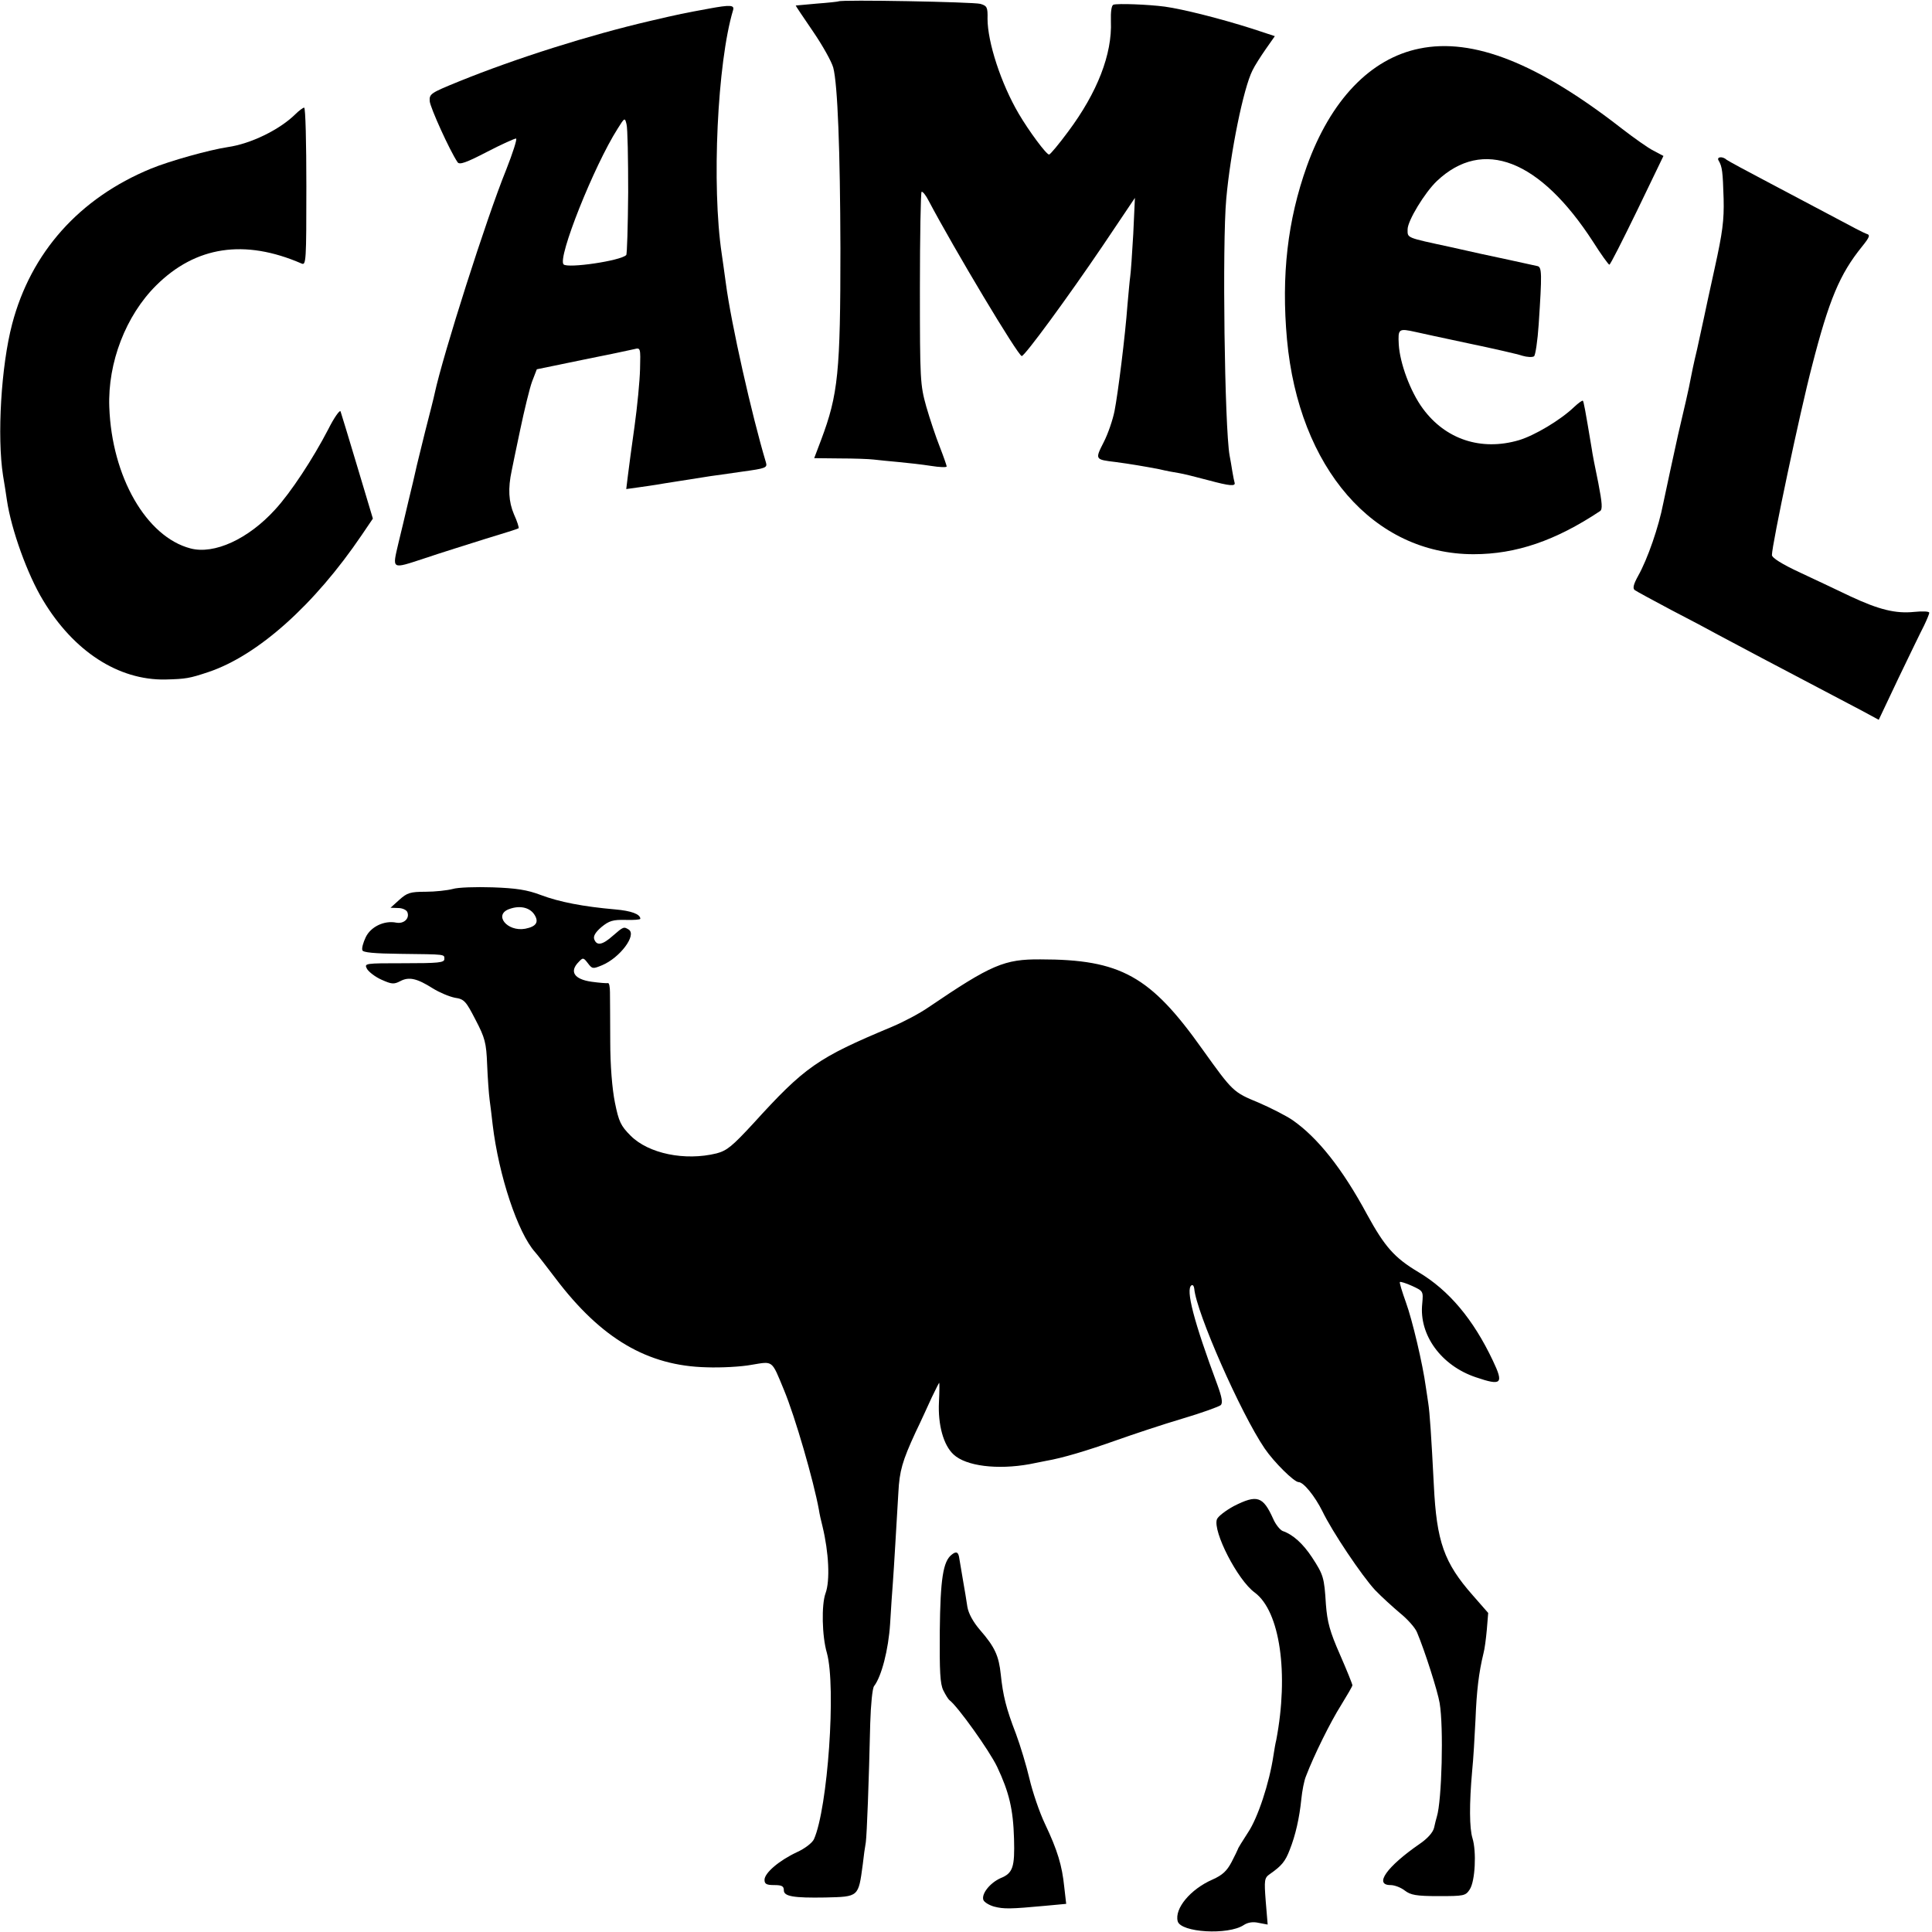 <?xml version="1.0" standalone="no"?>
<!DOCTYPE svg PUBLIC "-//W3C//DTD SVG 20010904//EN"
 "http://www.w3.org/TR/2001/REC-SVG-20010904/DTD/svg10.dtd">
<svg version="1.0" xmlns="http://www.w3.org/2000/svg"
 width="700pt" height="700pt" viewBox="0 0 700 700"
 preserveAspectRatio="xMidYMid meet">
<g transform="translate(0,700) scale(0.1,-0.1)"
fill="#000000" stroke="none">
<path d="M3038 6995 c-2 -1 -37 -5 -78 -8 -41 -4 -76 -7 -77 -7 -1 0 27 -42
62 -93 35 -51 68 -110 74 -132 16 -60 25 -301 26 -655 0 -449 -8 -529 -70
-694 l-25 -66 93 -1 c50 0 106 -2 122 -4 17 -2 57 -6 90 -9 33 -3 86 -9 118
-14 31 -5 57 -6 57 -2 0 3 -11 35 -25 71 -14 35 -36 101 -49 146 -22 79 -23
96 -23 428 0 190 3 347 6 350 4 2 16 -13 26 -33 92 -174 324 -562 337 -562 11
0 167 213 293 399 l117 174 -6 -131 c-4 -72 -9 -141 -11 -154 -2 -13 -6 -59
-10 -103 -8 -110 -34 -319 -47 -385 -6 -30 -23 -81 -39 -112 -32 -63 -32 -63
43 -72 53 -7 106 -16 158 -26 25 -6 57 -12 71 -14 14 -2 62 -14 107 -26 78
-21 100 -23 95 -8 -1 3 -5 21 -8 40 -3 18 -7 44 -10 58 -18 102 -27 768 -12
930 15 167 62 400 95 465 8 17 30 51 48 77 l33 47 -82 27 c-113 36 -251 71
-317 80 -61 8 -169 12 -186 7 -7 -3 -10 -26 -9 -60 5 -119 -49 -258 -155 -400
-34 -46 -65 -83 -69 -83 -10 0 -73 85 -110 148 -64 109 -113 259 -113 344 1
42 -2 47 -26 54 -25 7 -506 16 -514 9z"/>
<path d="M2570 6969 c-93 -17 -108 -20 -215 -45 -219 -51 -485 -135 -692 -219
-103 -42 -108 -45 -106 -72 2 -23 72 -178 101 -221 7 -10 32 -1 107 38 54 28
101 49 105 48 4 -2 -12 -52 -36 -113 -72 -177 -229 -671 -259 -810 -2 -11 -18
-74 -35 -140 -16 -66 -32 -129 -34 -140 -2 -11 -14 -60 -26 -110 -11 -49 -28
-117 -36 -151 -23 -99 -28 -97 94 -57 59 20 159 51 222 71 63 19 117 36 119
38 2 2 -5 25 -17 51 -19 45 -22 93 -8 158 2 11 16 78 31 149 15 71 34 150 43
174 l17 44 165 34 c91 18 175 36 188 39 23 6 23 4 21 -72 -1 -43 -10 -136 -20
-208 -10 -71 -21 -152 -24 -178 l-6 -49 43 6 c24 3 54 8 68 10 21 4 121 19
195 31 11 1 62 9 113 16 87 12 93 14 87 34 -51 170 -126 503 -145 648 -6 45
-13 93 -15 107 -37 247 -16 693 41 883 6 19 -10 20 -86 6z m-294 -666 c-1
-122 -4 -224 -7 -227 -20 -21 -212 -49 -227 -34 -23 23 110 357 196 492 25 40
26 41 32 16 4 -14 6 -125 6 -247z"/>
<path d="M5143 6824 c-178 -36 -322 -187 -408 -426 -70 -196 -93 -396 -72
-628 43 -466 314 -778 676 -778 154 0 297 49 458 156 10 6 8 29 -6 102 -11 52
-22 109 -24 125 -24 144 -29 170 -32 173 -2 2 -16 -8 -32 -23 -49 -47 -143
-103 -200 -120 -137 -40 -266 3 -348 115 -45 61 -83 164 -87 232 -3 57 -1 59
62 45 14 -3 99 -22 190 -41 91 -19 179 -39 196 -45 17 -5 36 -6 42 -2 5 3 13
56 17 116 12 183 12 208 -5 211 -8 2 -55 12 -105 23 -49 10 -144 31 -210 46
-162 35 -155 32 -155 64 0 31 62 133 106 175 167 158 373 78 566 -220 29 -46
56 -83 59 -83 3 -1 48 88 101 197 l95 197 -36 19 c-20 10 -72 47 -116 81 -303
236 -538 329 -732 289z"/>
<path d="M1070 6586 c-57 -56 -161 -107 -245 -119 -66 -10 -210 -50 -278 -78
-260 -107 -435 -304 -503 -563 -40 -152 -55 -408 -33 -549 5 -28 11 -69 14
-89 16 -108 75 -271 131 -363 111 -185 273 -290 443 -287 75 2 87 4 156 27
179 60 384 243 556 497 l40 59 -56 187 c-31 103 -58 193 -61 201 -2 8 -23 -21
-45 -65 -55 -106 -135 -228 -192 -290 -97 -107 -221 -164 -307 -141 -160 42
-285 260 -294 512 -6 161 60 332 170 441 143 142 320 169 527 79 16 -7 17 10
17 279 0 157 -3 286 -8 286 -4 0 -19 -11 -32 -24z"/>
<path d="M6227 6418 c13 -22 15 -40 18 -138 2 -78 -4 -123 -32 -250 -19 -85
-36 -166 -39 -180 -3 -14 -14 -65 -25 -115 -12 -49 -22 -99 -24 -110 -3 -20
-26 -120 -45 -200 -10 -45 -48 -220 -54 -250 -16 -83 -56 -200 -91 -262 -17
-31 -20 -45 -12 -51 7 -5 66 -37 132 -72 66 -34 143 -75 170 -90 28 -15 100
-53 160 -85 125 -66 272 -143 361 -190 l61 -33 72 152 c40 83 81 168 92 189
10 21 19 42 19 47 0 5 -24 6 -54 3 -68 -7 -128 8 -231 56 -44 21 -126 60 -182
86 -67 31 -103 54 -103 64 0 37 102 520 145 684 62 242 101 334 181 433 29 36
31 43 16 47 -9 3 -57 28 -107 55 -49 26 -157 83 -240 127 -82 43 -154 82 -159
86 -15 14 -38 11 -29 -3z"/>
<path d="M1640 3779 c-19 -5 -63 -10 -98 -10 -56 0 -67 -4 -95 -29 l-32 -29
28 -1 c15 0 30 -7 33 -15 9 -23 -13 -43 -40 -38 -44 9 -93 -15 -111 -53 -9
-19 -15 -40 -12 -47 2 -8 43 -12 138 -13 166 -2 159 -1 159 -19 0 -13 -23 -15
-145 -15 -145 0 -146 0 -135 -21 7 -11 30 -29 53 -39 36 -16 44 -17 67 -5 32
17 61 10 118 -26 24 -15 60 -30 80 -34 34 -5 40 -12 75 -80 34 -65 39 -83 42
-162 2 -48 6 -106 9 -128 3 -22 8 -62 11 -90 22 -184 91 -392 154 -462 9 -10
42 -53 74 -95 165 -218 333 -317 547 -322 52 -2 126 2 163 9 79 13 72 19 117
-90 41 -98 108 -331 127 -435 2 -14 8 -41 13 -60 23 -95 28 -197 11 -243 -15
-41 -13 -155 5 -216 34 -123 3 -564 -47 -675 -6 -13 -33 -34 -62 -47 -64 -30
-117 -75 -117 -100 0 -15 7 -19 35 -19 28 0 35 -4 35 -19 0 -22 35 -28 150
-26 122 3 120 1 136 120 3 28 8 64 11 80 4 31 11 215 16 431 2 68 8 128 14
135 27 35 52 132 58 225 3 55 8 122 10 149 4 52 13 212 20 328 4 77 14 113 62
217 20 41 46 99 59 127 14 29 26 53 27 53 1 0 1 -31 -1 -70 -4 -82 16 -156 53
-190 45 -42 158 -56 275 -35 19 4 46 9 60 12 59 10 149 37 253 74 62 22 170
58 241 79 71 21 134 44 139 49 8 8 4 29 -12 73 -86 231 -116 347 -94 361 5 3
9 -3 10 -12 7 -85 168 -451 255 -579 34 -50 107 -122 123 -122 18 0 59 -51 86
-105 36 -75 143 -234 191 -286 24 -25 65 -62 91 -84 26 -21 54 -52 61 -69 29
-69 75 -214 82 -256 15 -87 8 -354 -10 -412 -2 -7 -7 -25 -10 -40 -4 -17 -23
-39 -54 -60 -117 -81 -165 -148 -104 -148 15 0 38 -9 52 -20 21 -16 41 -20
122 -20 92 0 98 1 113 24 20 30 25 138 10 186 -11 36 -12 122 -1 245 4 38 9
122 12 185 4 104 12 170 29 240 4 14 9 52 12 85 l5 61 -56 64 c-104 118 -131
194 -141 400 -9 176 -15 264 -20 295 -2 17 -7 44 -9 60 -11 82 -49 243 -72
306 -14 39 -24 72 -22 74 2 2 22 -4 44 -14 41 -19 41 -19 37 -65 -12 -113 69
-224 194 -266 94 -32 102 -24 62 60 -71 150 -159 255 -270 321 -87 52 -122 92
-186 209 -90 167 -179 278 -269 341 -23 16 -80 45 -124 64 -92 38 -93 39 -204
194 -188 265 -296 325 -586 325 -131 1 -178 -19 -405 -173 -33 -23 -94 -55
-135 -72 -268 -112 -314 -144 -502 -351 -75 -81 -94 -97 -132 -107 -114 -28
-246 -1 -311 64 -36 36 -43 51 -57 120 -10 50 -17 133 -17 223 0 78 -1 158 -1
177 0 19 -3 34 -7 33 -5 -1 -31 1 -60 5 -63 9 -81 37 -46 72 15 16 17 16 33
-5 16 -21 18 -21 52 -7 64 27 126 109 96 129 -18 11 -19 11 -57 -22 -38 -34
-59 -38 -68 -13 -4 11 4 25 26 44 28 23 42 27 87 26 30 -1 54 1 54 4 0 17 -33
29 -91 34 -115 10 -203 27 -269 52 -50 19 -90 25 -175 28 -60 2 -126 0 -145
-6z m295 -91 c19 -28 9 -45 -32 -53 -66 -12 -117 52 -56 72 37 13 71 5 88 -19z"/>
<path d="M4470 1543 c-29 -16 -57 -37 -61 -48 -15 -44 75 -220 137 -265 92
-68 124 -294 78 -535 -3 -11 -7 -36 -10 -55 -15 -101 -57 -227 -92 -279 -20
-31 -37 -58 -37 -61 -1 -3 -11 -24 -23 -47 -17 -32 -33 -47 -69 -63 -80 -35
-138 -105 -126 -151 11 -41 183 -51 239 -14 15 10 34 13 55 8 l32 -6 -7 84
c-6 78 -5 85 15 99 43 30 56 46 72 88 21 53 35 115 42 184 3 29 10 67 17 83
29 76 89 197 127 257 22 36 41 68 41 72 0 4 -20 54 -45 111 -37 84 -46 118
-51 182 -6 98 -9 107 -50 170 -33 50 -69 83 -107 96 -9 4 -25 23 -34 44 -37
82 -58 89 -143 46z"/>
<path d="M3448 1367 c-31 -24 -41 -88 -43 -277 -1 -146 1 -191 13 -215 8 -16
18 -32 22 -35 29 -21 145 -183 173 -242 43 -91 58 -153 61 -260 3 -103 -4
-125 -49 -143 -38 -17 -70 -57 -62 -79 3 -8 21 -19 39 -24 35 -9 57 -9 186 3
l75 7 -7 61 c-8 78 -24 132 -70 229 -20 42 -45 116 -56 163 -11 47 -33 120
-49 163 -36 93 -47 139 -55 215 -7 67 -21 99 -75 161 -25 29 -42 60 -46 84 -3
20 -10 64 -16 97 -6 33 -11 68 -13 77 -3 25 -11 29 -28 15z"/>
</g>
</svg>
